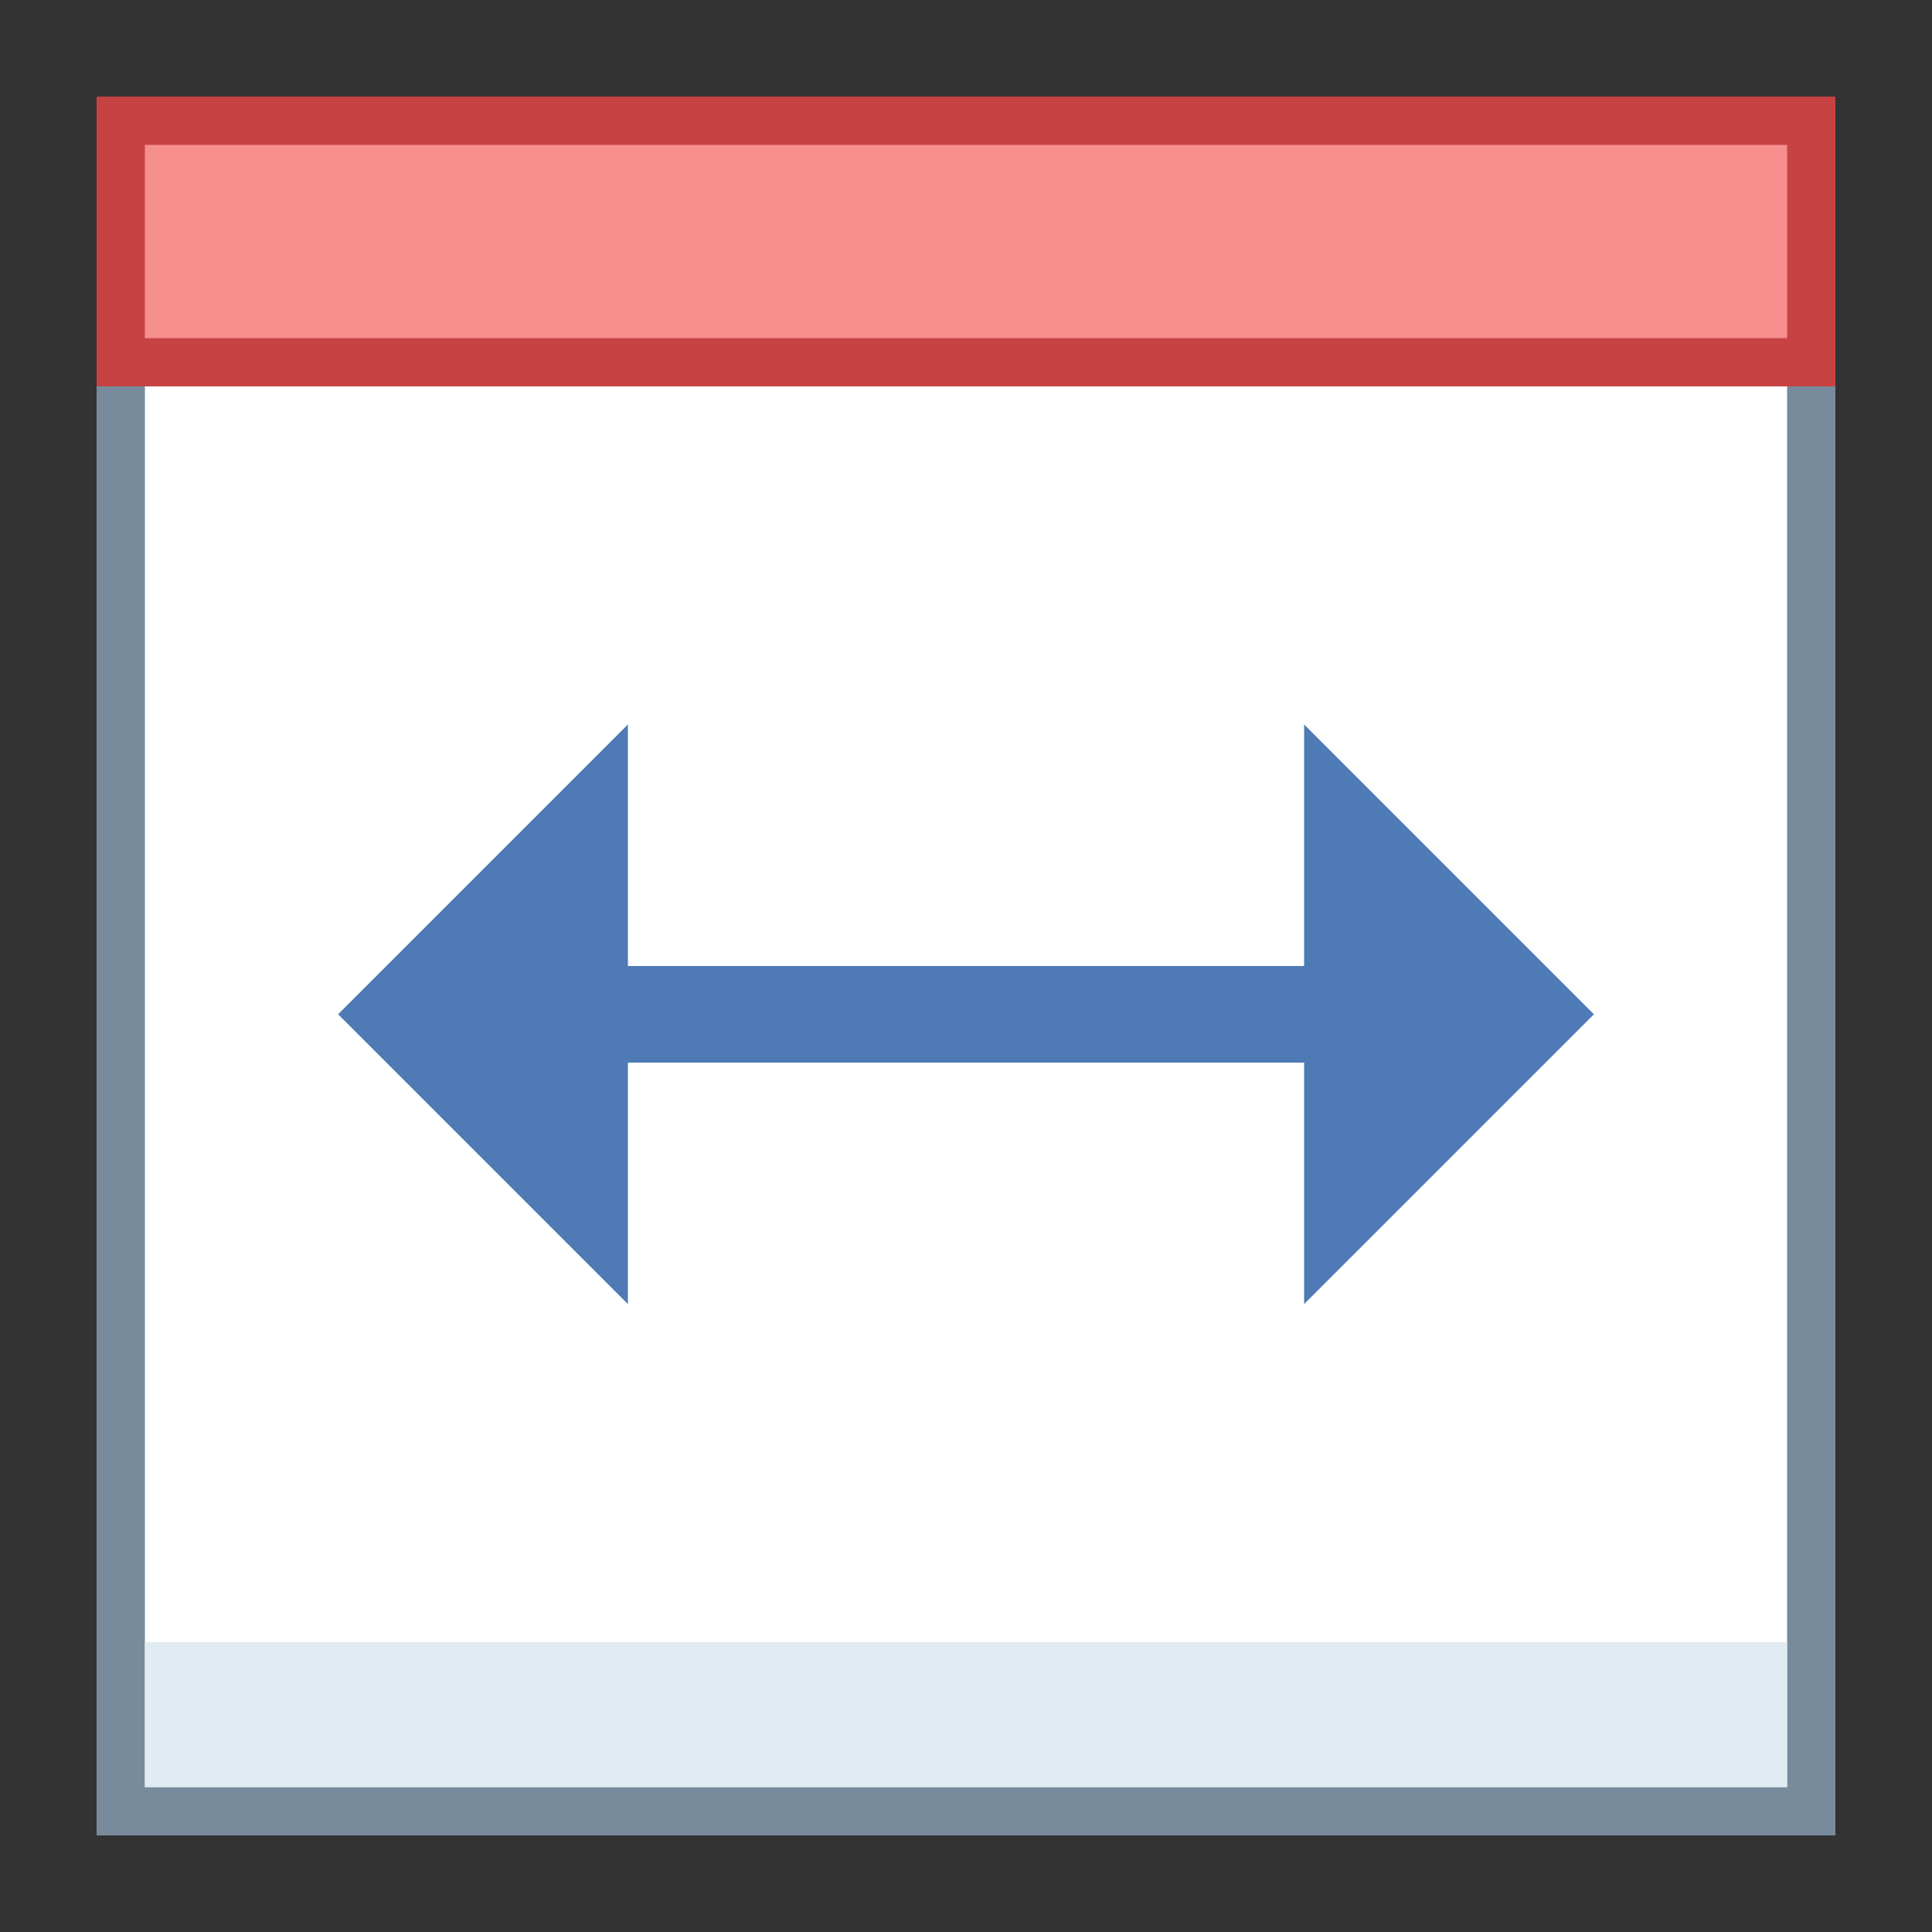 <?xml version="1.0" encoding="iso-8859-1"?>
<!-- Generator: Adobe Illustrator 19.2.1, SVG Export Plug-In . SVG Version: 6.00 Build 0)  -->
<svg version="1.1" id="Layer_1" xmlns="http://www.w3.org/2000/svg" xmlns:xlink="http://www.w3.org/1999/xlink" x="0px" y="0px"
	 viewBox="0 0 40 40" style="enable-background:new 0 0 40 40;" xml:space="preserve">
<rect x="0" y="0" width="40" height="40" fill="#333333" stroke="none"/>
<g>
	<rect x="2.5" y="2.5" style="fill:#FFFFFF;" width="35" height="35"/>
	<g>
		<path style="fill:#788B9C;" d="M37,3v34H3V3H37 M38,2H2v36h36V2L38,2z"/>
	</g>
</g>
<g>
	<rect x="2.5" y="2.5" style="fill:#F78F8F;" width="35" height="5"/>
	<g>
		<path style="fill:#C74343;" d="M37,3v4H3V3H37 M38,2H2v6h36V2L38,2z"/>
	</g>
</g>
<rect x="3" y="34" style="fill:#E1EBF2;" width="34" height="3"/>
<g>
	<polygon style="fill:#4E7AB5;" points="33,21 27,15 27,20 13,20 13,15 7,21 13,27 13,22 27,22 27,27 	"/>
</g>
</svg>
